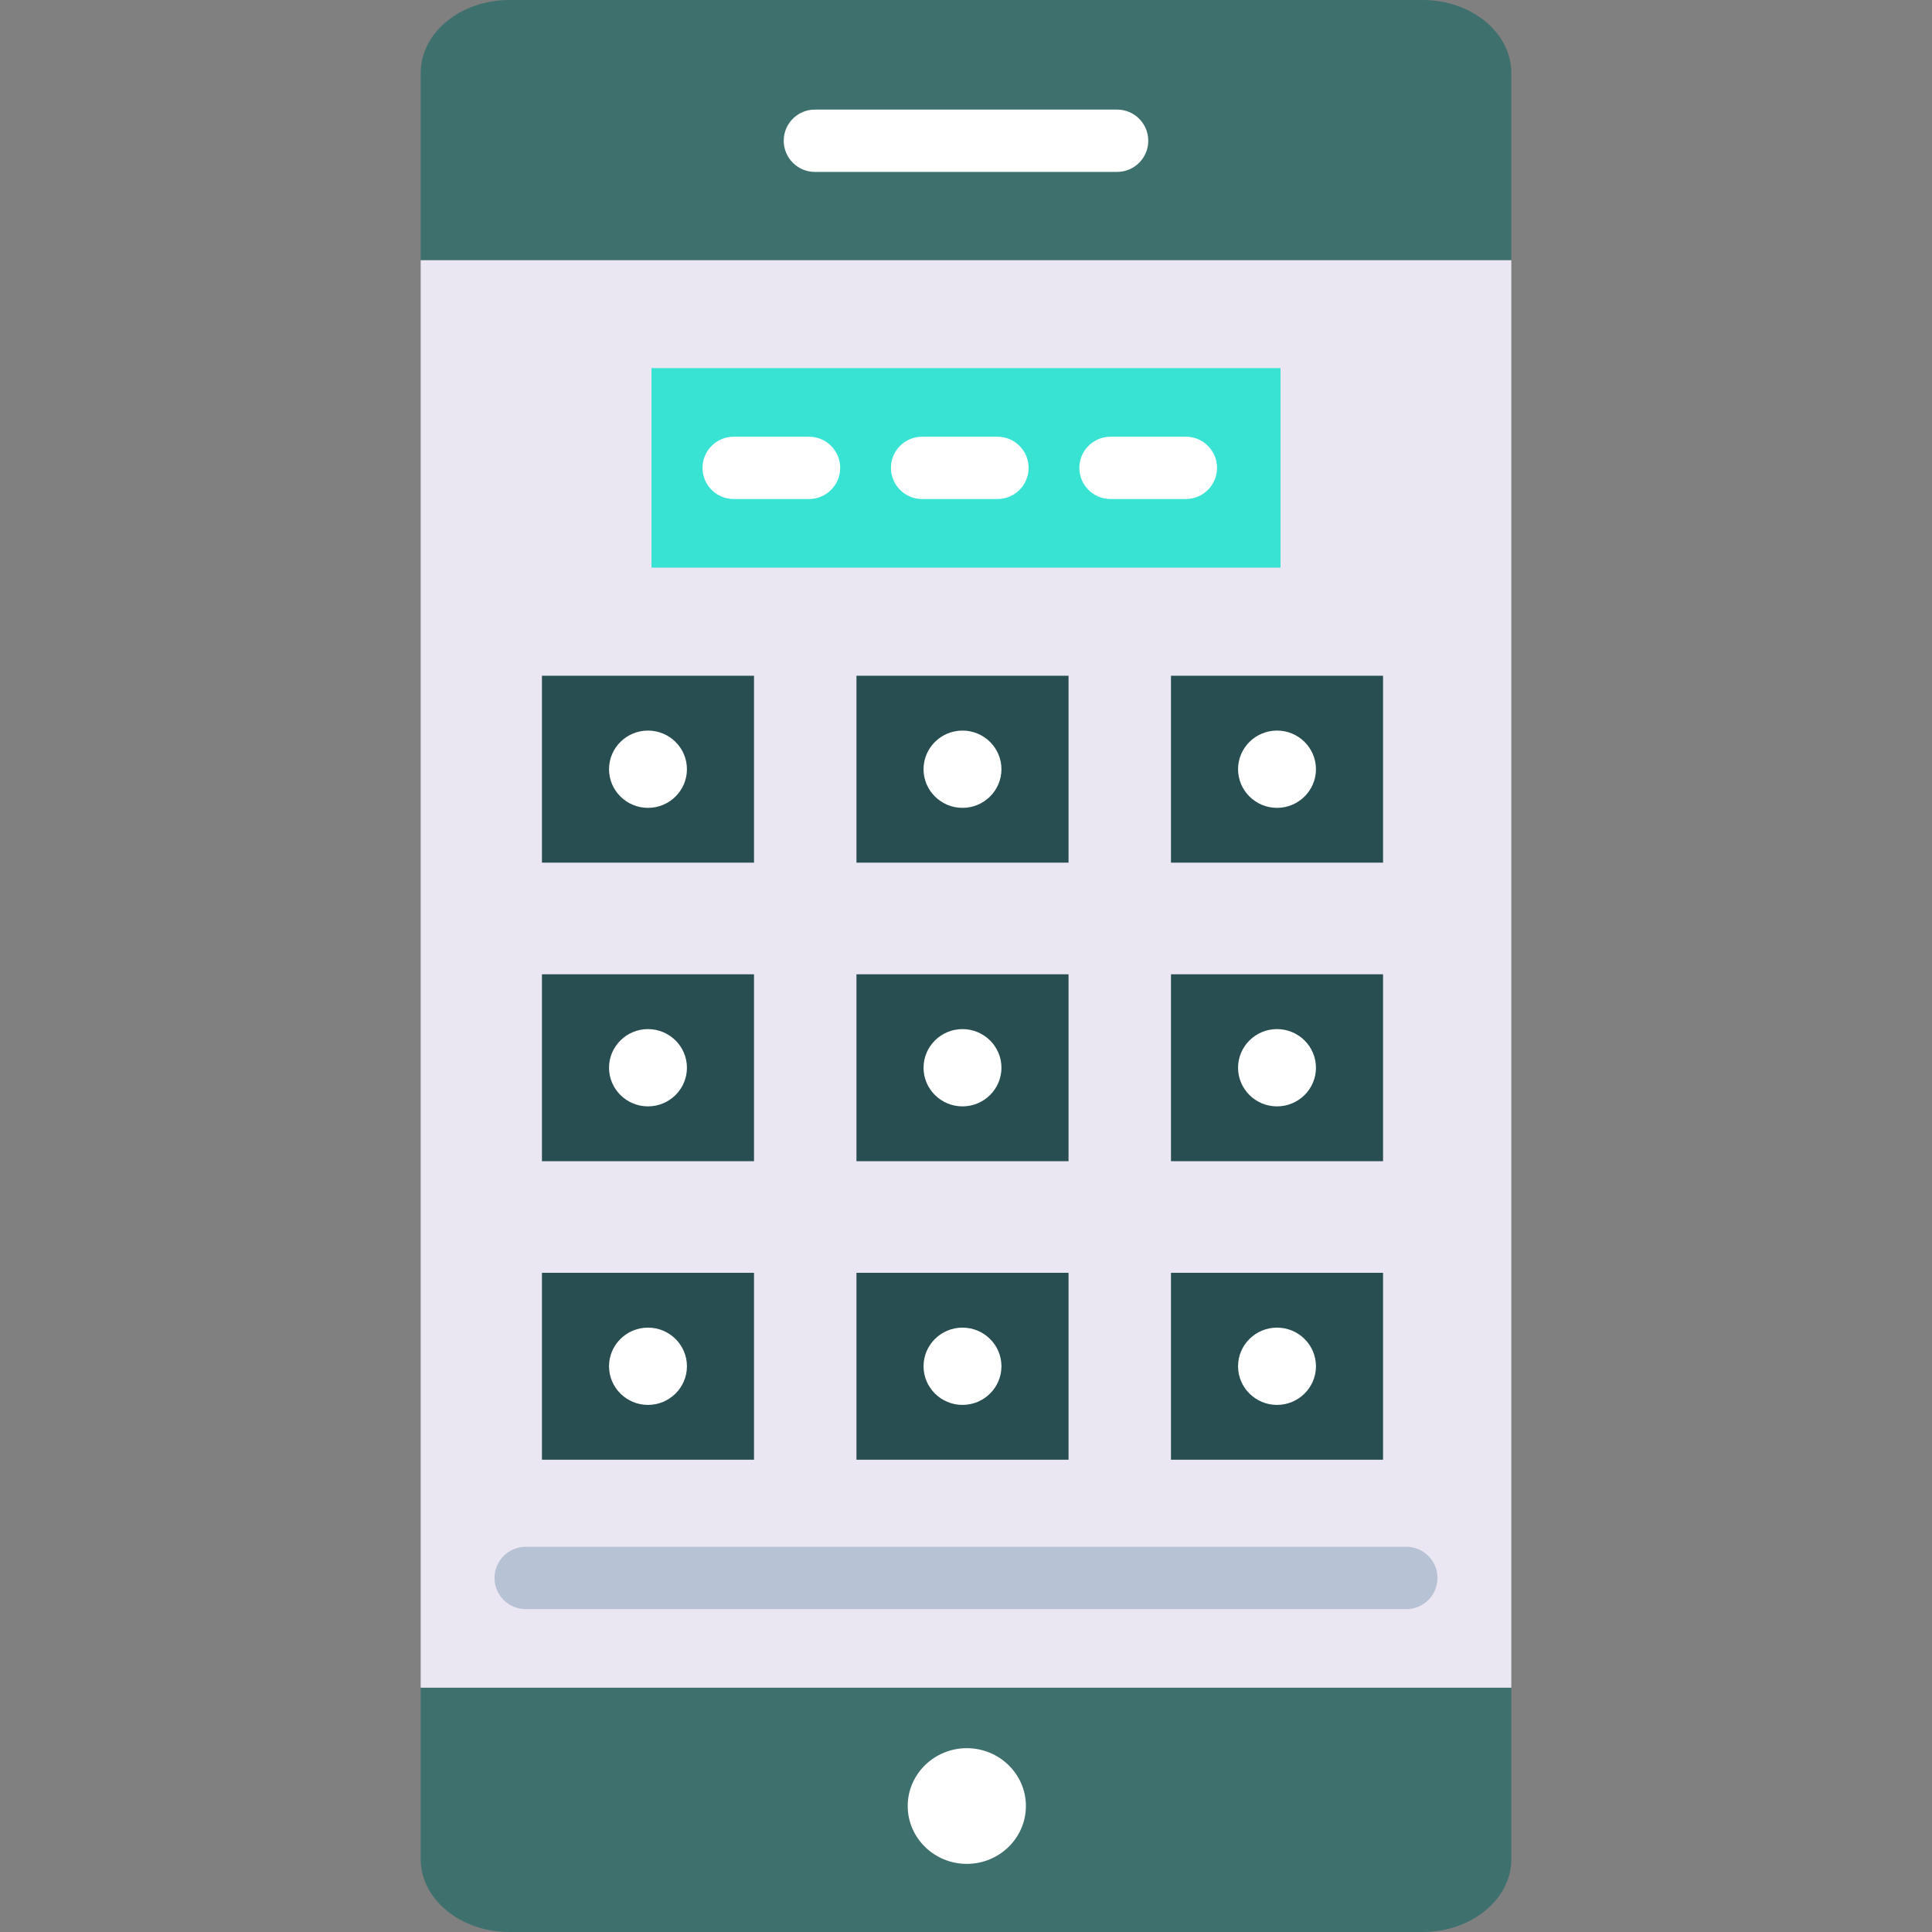 <svg id="Layer_1" enable-background="new 0 0 124 124" height="512" viewBox="0 0 124 124" width="512" xmlns="http://www.w3.org/2000/svg"><rect x="0" y="0" width="124" height="124" fill="#808080" stroke="none"/><path d="m27 119.321c0 2.582 2.561 4.679 5.698 4.679h58.605c3.137 0 5.698-2.096 5.698-4.679v-11.002h-70.001z" fill="#3e706e"/><path d="m97 4.679c0-2.583-2.561-4.679-5.698-4.679h-58.604c-3.137 0-5.698 2.096-5.698 4.679v12.025h70z" fill="#3e706e"/><path d="m27 16.703h70v91.616h-70z" fill="#eae6f2"/><path d="m62.052 119.628c-2.091 0-3.793-1.666-3.793-3.713s1.702-3.713 3.793-3.713 3.793 1.666 3.793 3.713-1.702 3.713-3.793 3.713z" fill="#fff"/><path d="m71.699 11.033h-19.398c-1.104 0-2-.896-2-2s.896-2 2-2h19.397c1.104 0 2 .896 2 2s-.895 2-1.999 2z" fill="#fff"/><path d="m41.814 23.626h40.373v12.805h-40.373z" fill="#38e3d4"/><path d="m51.925 32.029h-4.836c-1.104 0-2-.896-2-2s.896-2 2-2h4.836c1.104 0 2 .896 2 2s-.895 2-2 2z" fill="#fff"/><path d="m64.019 32.029h-4.836c-1.104 0-2-.896-2-2s.896-2 2-2h4.836c1.104 0 2 .896 2 2s-.896 2-2 2z" fill="#fff"/><path d="m76.112 32.029h-4.837c-1.104 0-2-.896-2-2s.896-2 2-2h4.837c1.104 0 2 .896 2 2s-.896 2-2 2z" fill="#fff"/><path d="m34.783 43.371h13.611v11.996h-13.611z" fill="#284e51"/><path d="m54.97 43.371h13.611v11.996h-13.611z" fill="#284e51"/><path d="m75.156 43.371h13.611v11.996h-13.611z" fill="#284e51"/><path d="m34.783 62.532h13.611v11.996h-13.611z" fill="#284e51"/><path d="m54.97 62.532h13.611v11.996h-13.611z" fill="#284e51"/><path d="m75.156 62.532h13.611v11.996h-13.611z" fill="#284e51"/><path d="m34.783 81.692h13.611v11.996h-13.611z" fill="#284e51"/><path d="m54.97 81.692h13.611v11.996h-13.611z" fill="#284e51"/><path d="m75.156 81.692h13.611v11.996h-13.611z" fill="#284e51"/><g fill="#fff"><path d="m61.775 46.89c-1.379 0-2.5 1.112-2.5 2.48s1.121 2.48 2.5 2.48 2.5-1.112 2.5-2.48-1.121-2.48-2.5-2.48z"/><path d="m81.961 51.85c1.379 0 2.5-1.112 2.5-2.48s-1.121-2.48-2.5-2.48-2.5 1.112-2.5 2.48c0 1.367 1.122 2.48 2.5 2.48z"/><path d="m81.961 66.05c-1.379 0-2.5 1.112-2.5 2.48s1.121 2.48 2.5 2.48 2.5-1.112 2.5-2.48-1.121-2.48-2.5-2.48z"/><path d="m61.775 66.05c-1.379 0-2.5 1.112-2.5 2.48s1.121 2.48 2.5 2.48 2.5-1.112 2.5-2.48-1.121-2.48-2.5-2.48z"/><path d="m41.589 66.05c-1.379 0-2.5 1.112-2.5 2.48s1.121 2.48 2.5 2.48 2.5-1.112 2.5-2.48-1.122-2.48-2.5-2.48z"/><path d="m61.775 85.21c-1.379 0-2.5 1.112-2.5 2.48s1.121 2.48 2.5 2.48 2.5-1.112 2.5-2.48-1.121-2.48-2.5-2.48z"/><path d="m41.589 85.21c-1.379 0-2.5 1.112-2.5 2.48s1.121 2.48 2.5 2.48 2.5-1.112 2.5-2.48-1.122-2.48-2.5-2.48z"/><path d="m81.961 85.21c-1.379 0-2.5 1.112-2.5 2.48s1.121 2.48 2.5 2.48 2.5-1.112 2.5-2.48-1.121-2.48-2.5-2.48z"/><path d="m41.589 46.89c-1.379 0-2.5 1.112-2.5 2.48s1.121 2.48 2.5 2.48 2.5-1.112 2.5-2.48-1.122-2.48-2.5-2.48z"/></g><path d="m90.261 103.277h-56.522c-1.104 0-2-.896-2-2s.896-2 2-2h56.521c1.104 0 2 .896 2 2s-.895 2-1.999 2z" fill="#b8c2d5"/></svg>